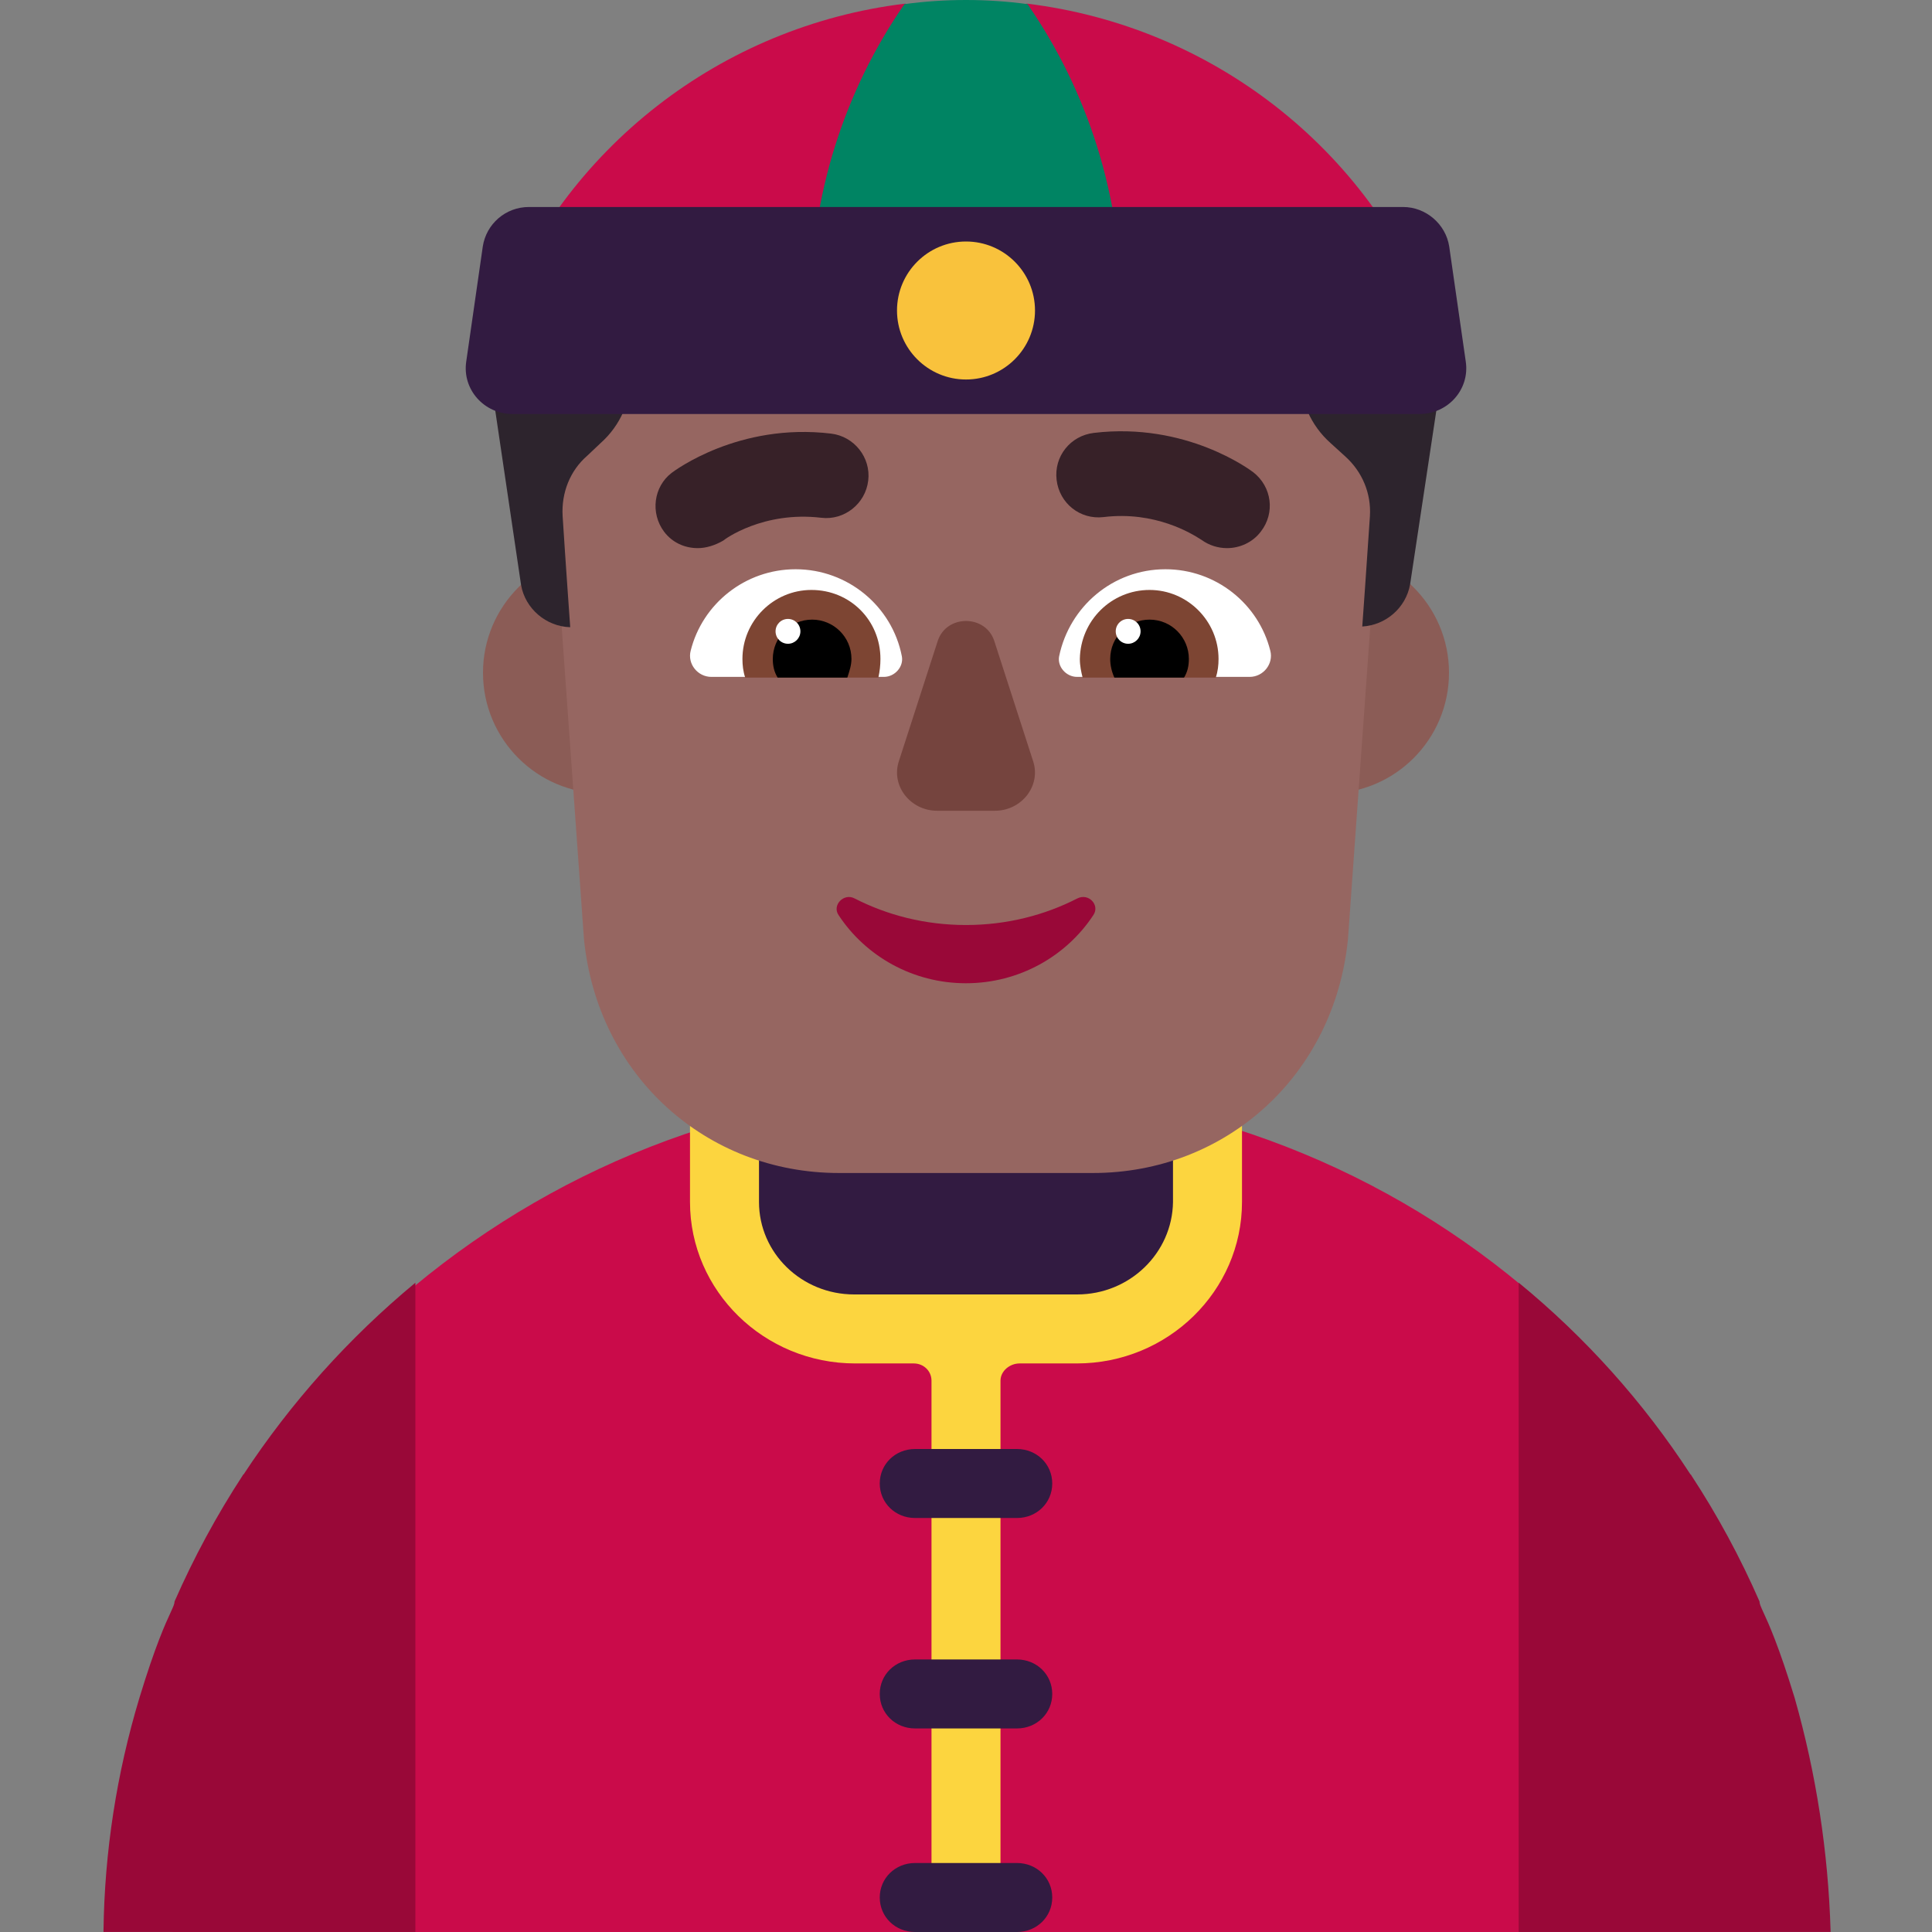 <svg viewBox="2 2 28 28" xmlns="http://www.w3.org/2000/svg">
<rect x="2" y="2" width="28" height="28" fill="#808080" stroke="none"/>
<path d="M27.5 30C27.433 26.235 26.745 22.878 24.059 20.636C21.906 18.84 19.113 17.76 16 17.76C12.956 17.76 10.168 18.843 8 20.645C5.302 22.887 4.567 26.24 4.5 30L5 30H24.5L27.5 30Z" fill="#CA0B4A"/>
<path d="M8.02 29.999H3.5V29.979C3.515 28.837 3.69 27.703 4.02 26.609C4.25 25.852 4.399 25.528 4.474 25.366C4.512 25.283 4.53 25.243 4.53 25.209C4.809 24.573 5.14 23.961 5.52 23.379C5.52 23.376 5.521 23.374 5.523 23.372C5.525 23.37 5.527 23.369 5.53 23.369C6.217 22.324 7.057 21.388 8.02 20.59V29.999Z" fill="#990838"/>
<path d="M24.01 29.999H28.53V29.979C28.496 28.839 28.322 27.707 28.01 26.609C27.779 25.852 27.631 25.528 27.556 25.366C27.518 25.283 27.5 25.243 27.5 25.209C27.222 24.573 26.891 23.96 26.51 23.379C26.51 23.376 26.509 23.374 26.507 23.372C26.505 23.37 26.503 23.369 26.5 23.369C25.818 22.32 24.978 21.383 24.01 20.59V29.999Z" fill="#990838"/>
<path d="M12 16.76V19.42C12 20.71 13.074 21.76 14.394 21.76H15.243C15.386 21.76 15.5 21.87 15.5 22.01V30H16.5V22.01C16.5 21.87 16.634 21.76 16.777 21.76H17.606C18.926 21.76 20 20.71 20 19.42V16.76H12Z" fill="#FCD53F"/>
<path d="M14.379 20.76H17.611C18.372 20.76 18.99 20.16 19 19.42V17.76H13V19.42C13 20.16 13.617 20.76 14.379 20.76Z" fill="#321B41"/>
<path d="M15.262 23C14.975 23 14.75 23.22 14.75 23.5C14.75 23.78 14.975 24 15.262 24H16.738C17.025 24 17.25 23.78 17.25 23.5C17.25 23.22 17.025 23 16.738 23H15.262Z" fill="#321B41"/>
<path d="M14.75 26.55C14.75 26.27 14.975 26.05 15.262 26.05H16.738C17.025 26.05 17.25 26.27 17.25 26.55C17.25 26.83 17.025 27.05 16.738 27.05H15.262C14.975 27.05 14.75 26.83 14.75 26.55Z" fill="#321B41"/>
<path d="M15.262 29C14.975 29 14.75 29.22 14.75 29.5C14.75 29.78 14.975 30 15.262 30H16.738C17.025 30 17.25 29.78 17.25 29.5C17.25 29.22 17.025 29 16.738 29H15.262Z" fill="#321B41"/>
<path d="M12.5 11.75C12.5 12.716 11.716 13.5 10.75 13.5C9.784 13.5 9 12.716 9 11.75C9 10.784 9.784 10 10.75 10C11.716 10 12.5 10.784 12.5 11.75Z" fill="#8B5C56"/>
<path d="M23 11.75C23 12.716 22.216 13.5 21.25 13.5C20.284 13.5 19.5 12.716 19.5 11.75C19.5 10.784 20.284 10 21.25 10C22.216 10 23 10.784 23 11.75Z" fill="#8B5C56"/>
<path d="M15.498 3.5C12.315 3.5 9.798 6.166 10.013 9.306L10.463 15.607C10.658 17.586 12.233 19 14.157 19H17.841C19.765 19 21.341 17.586 21.536 15.607L21.986 9.306C22.211 6.166 19.694 3.5 16.501 3.5H15.498V3.5Z" fill="#966661"/>
<path d="M19.413 9.824C19.523 9.904 19.653 9.944 19.783 9.944C19.963 9.944 20.153 9.864 20.273 9.704C20.483 9.434 20.433 9.054 20.163 8.844C20.119 8.811 19.19 8.114 17.853 8.274C17.513 8.314 17.273 8.614 17.313 8.954C17.353 9.294 17.653 9.534 17.993 9.494C18.744 9.402 19.276 9.738 19.392 9.811C19.402 9.818 19.409 9.822 19.413 9.824Z" fill="#372128"/>
<path d="M11.623 9.704C11.743 9.864 11.923 9.944 12.113 9.944C12.233 9.944 12.363 9.904 12.483 9.834C12.503 9.814 13.063 9.404 13.903 9.504C14.233 9.544 14.543 9.304 14.583 8.964C14.623 8.634 14.383 8.324 14.043 8.284C12.706 8.124 11.777 8.821 11.733 8.854C11.473 9.054 11.423 9.434 11.623 9.704Z" fill="#372128"/>
<path d="M12.01 11.43C12.18 10.75 12.8 10.25 13.53 10.25C14.29 10.25 14.93 10.79 15.07 11.51C15.1 11.66 14.97 11.81 14.81 11.81H12.31C12.11 11.81 11.96 11.62 12.01 11.43Z" fill="white"/>
<path d="M20.41 11.43C20.24 10.75 19.62 10.25 18.89 10.25C18.13 10.25 17.5 10.79 17.35 11.51C17.32 11.66 17.45 11.81 17.61 11.81H20.11C20.31 11.81 20.46 11.62 20.41 11.43Z" fill="white"/>
<path d="M12.76 11.55C12.76 11 13.21 10.55 13.76 10.55C14.32 10.55 14.76 10.99 14.76 11.55C14.76 11.64 14.75 11.73 14.73 11.82H12.8C12.77 11.73 12.76 11.64 12.76 11.55Z" fill="#7D4533"/>
<path d="M19.66 11.55C19.66 11 19.21 10.55 18.66 10.55C18.11 10.55 17.66 10.99 17.65 11.55C17.65 11.65 17.67 11.74 17.69 11.82H19.62C19.65 11.73 19.66 11.64 19.66 11.55Z" fill="#7D4533"/>
<path d="M13.77 10.98C14.08 10.98 14.34 11.23 14.34 11.55C14.34 11.64 14.31 11.73 14.28 11.82L13.27 11.82C13.22 11.74 13.2 11.65 13.2 11.55C13.2 11.24 13.45 10.98 13.77 10.98Z" fill="black"/>
<path d="M18.66 10.98C18.35 10.98 18.09 11.23 18.09 11.55C18.09 11.64 18.11 11.73 18.15 11.82H19.16C19.21 11.74 19.23 11.65 19.23 11.55C19.23 11.24 18.98 10.98 18.66 10.98Z" fill="black"/>
<path d="M13.6 11.15C13.6 11.249 13.519 11.33 13.42 11.33C13.32 11.33 13.24 11.249 13.24 11.15C13.24 11.05 13.32 10.97 13.42 10.97C13.519 10.97 13.6 11.05 13.6 11.15Z" fill="white"/>
<path d="M18.53 11.15C18.53 11.249 18.449 11.33 18.35 11.33C18.25 11.33 18.17 11.249 18.17 11.15C18.17 11.05 18.25 10.97 18.35 10.97C18.449 10.97 18.53 11.05 18.53 11.15Z" fill="white"/>
<path d="M15.591 11.287L15.027 13.032C14.91 13.386 15.192 13.75 15.582 13.75H16.419C16.808 13.75 17.09 13.386 16.973 13.032L16.409 11.287C16.282 10.904 15.718 10.904 15.591 11.287Z" fill="#75443E"/>
<path d="M15.999 15.406C15.404 15.406 14.857 15.262 14.388 15.022C14.231 14.936 14.055 15.118 14.153 15.262C14.544 15.857 15.228 16.25 15.999 16.25C16.771 16.25 17.455 15.857 17.846 15.262C17.944 15.118 17.777 14.936 17.611 15.022C17.142 15.262 16.595 15.406 15.999 15.406Z" fill="#990838"/>
<path d="M9.04 7.02C9.01 6.84 9 6.67 9 6.5H11.147V7.43C11.147 7.81 10.987 8.17 10.706 8.42L10.505 8.61C10.264 8.82 10.134 9.14 10.154 9.48C10.194 10.11 10.264 11.09 10.264 11.09C9.913 11.08 9.612 10.82 9.552 10.48L9.04 7.02Z" fill="#2D242D"/>
<path d="M20.84 7.43V6.5H22.997C23.007 6.67 22.987 6.85 22.957 7.02L22.436 10.47C22.375 10.81 22.084 11.06 21.743 11.08C21.743 11.08 21.813 10.11 21.854 9.48C21.874 9.15 21.743 8.84 21.502 8.62L21.282 8.42C21.001 8.17 20.84 7.81 20.84 7.43Z" fill="#2D242D"/>
<path d="M23 7.2H9L9.201 6.68C10.169 4.138 12.46 2.376 15.116 2.053L16.051 2.25L16.884 2.053C19.542 2.376 21.84 4.138 22.799 6.68L23 7.2Z" fill="#CA0B4A"/>
<path d="M18.25 6.93V6.41C18.25 4.84 17.765 3.32 16.892 2.06C16.601 2.02 16.301 2 16 2C15.699 2 15.399 2.02 15.108 2.06C14.235 3.32 13.75 4.84 13.75 6.41V6.93H16H18.25Z" fill="#008463"/>
<path d="M22.574 8H9.426C9.017 8 8.697 7.645 8.757 7.24L8.997 5.572C9.047 5.247 9.326 5 9.665 5H22.335C22.664 5 22.953 5.247 23.003 5.572L23.243 7.24C23.303 7.645 22.983 8 22.574 8Z" fill="#321B41"/>
<path d="M16 7.5C16.552 7.5 17 7.052 17 6.5C17 5.948 16.552 5.5 16 5.5C15.448 5.5 15 5.948 15 6.5C15 7.052 15.448 7.5 16 7.5Z" fill="#F9C23C"/>
</svg>
